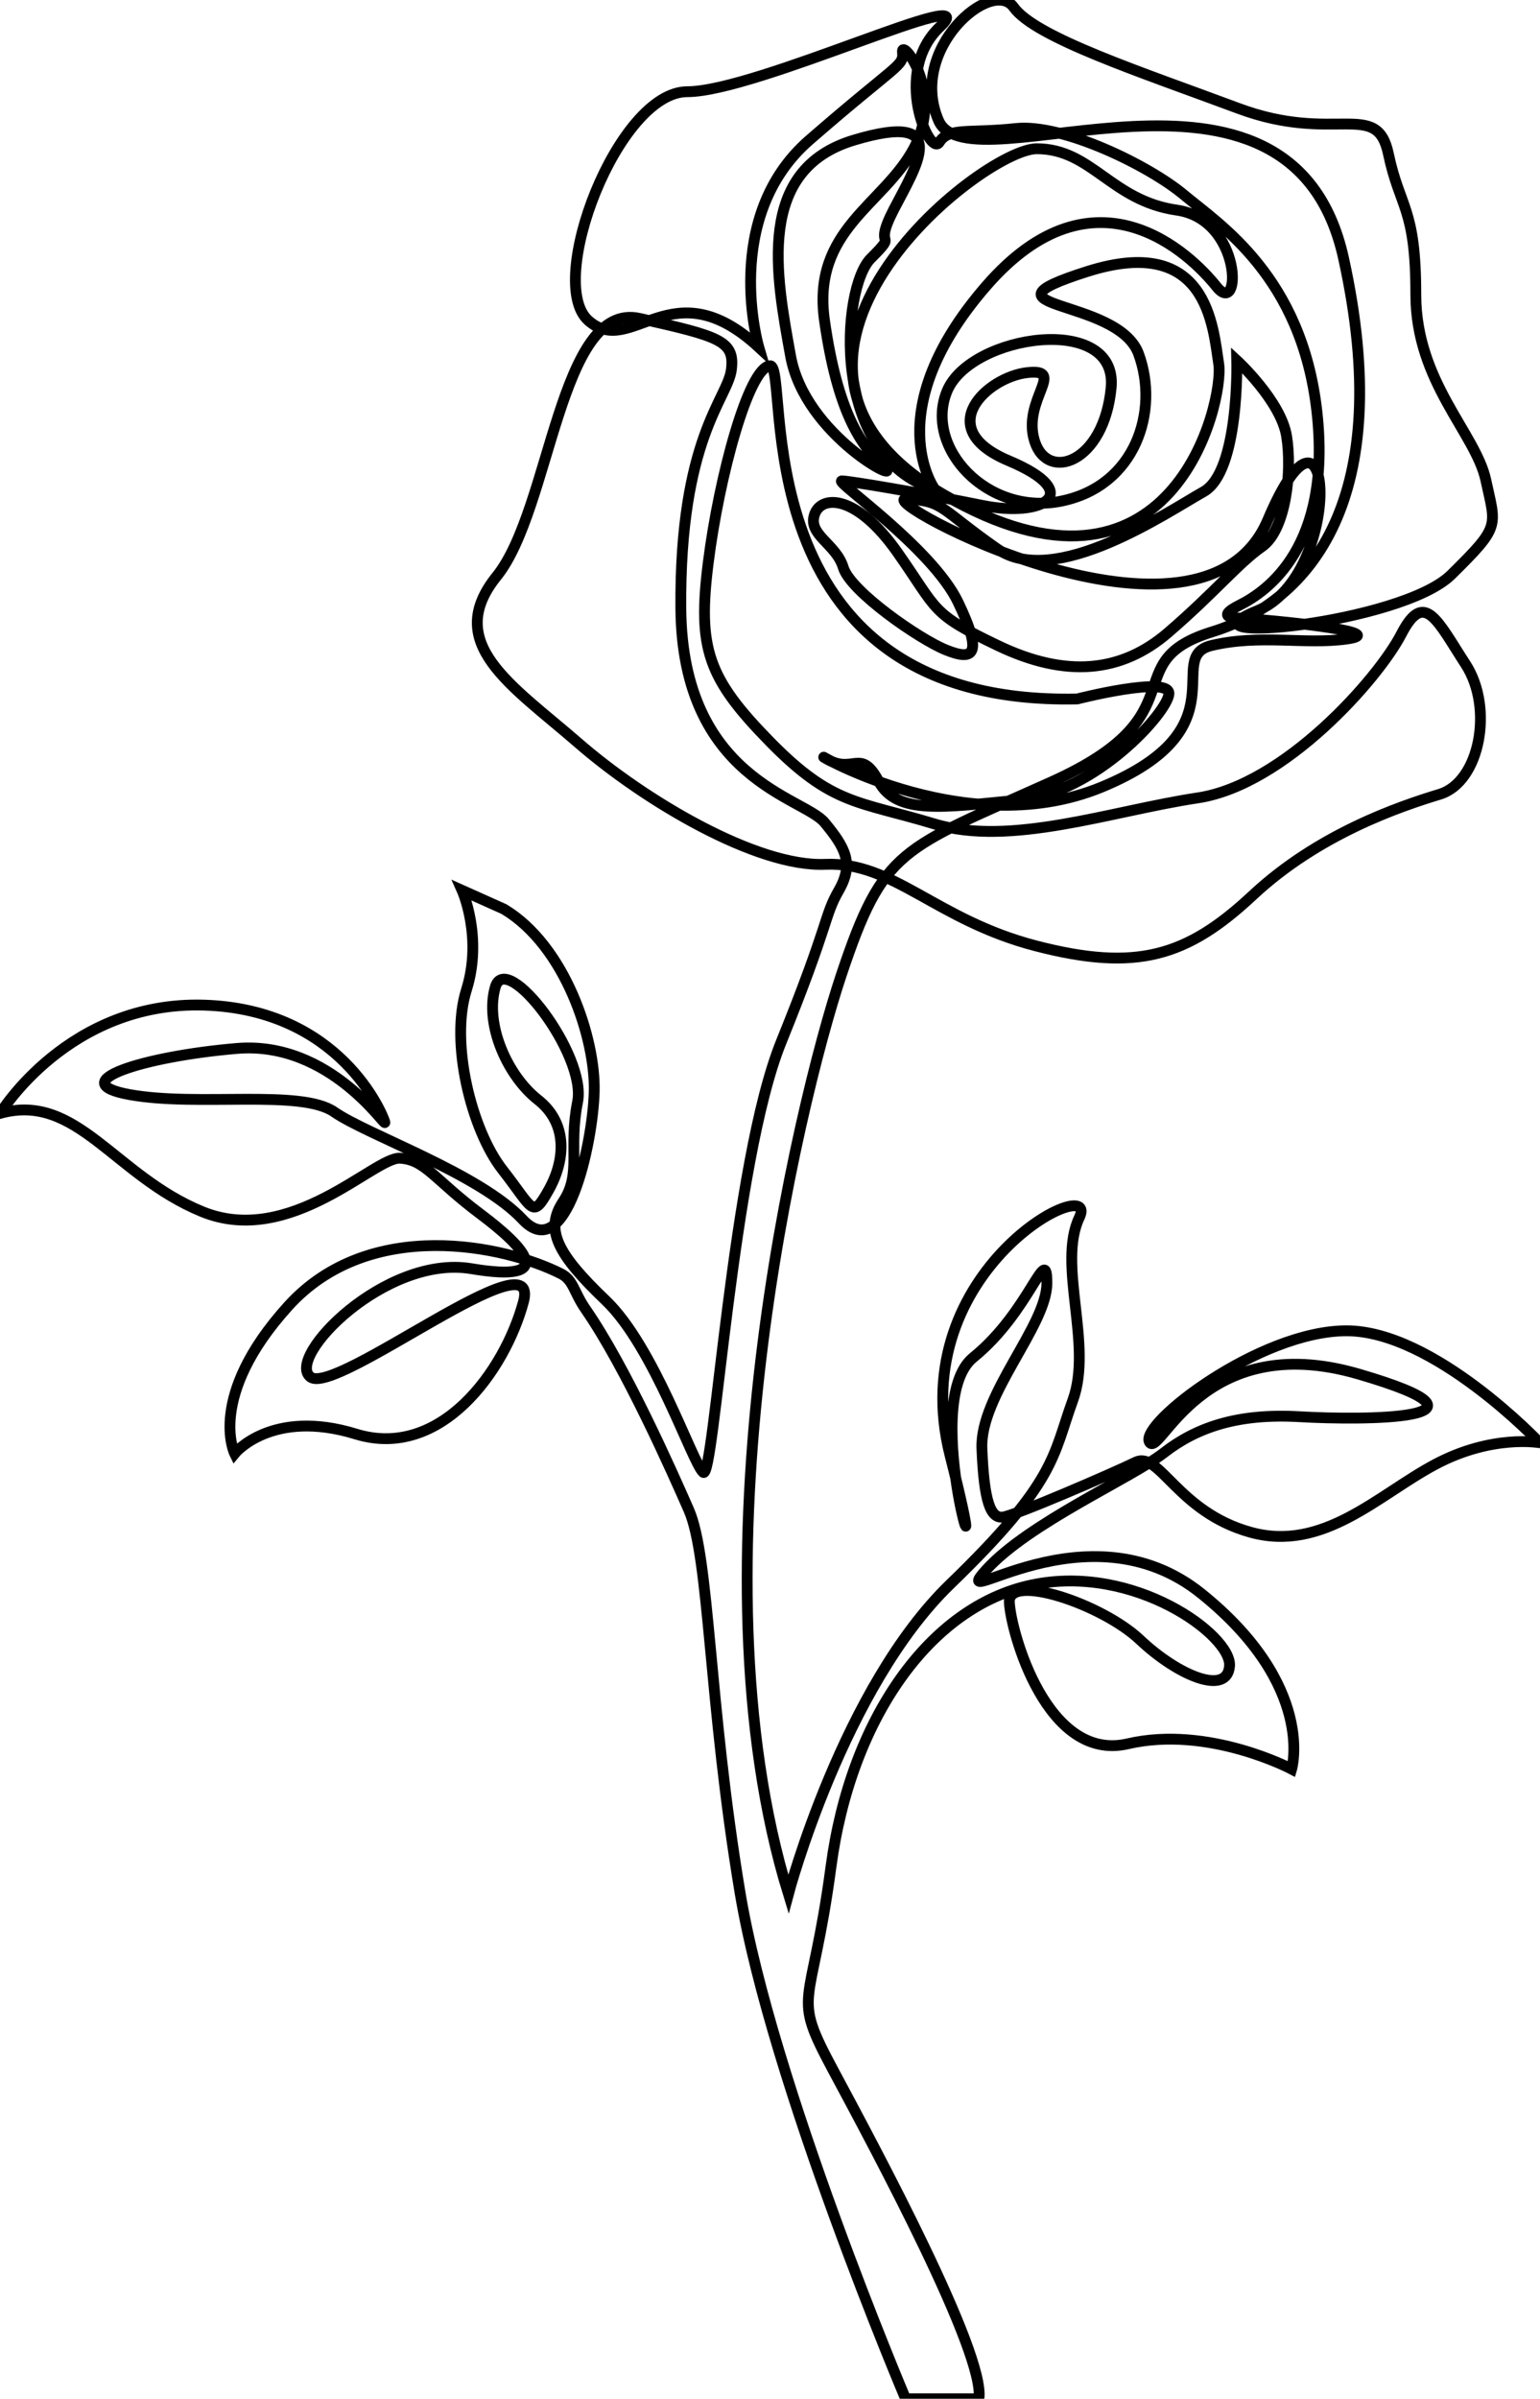 <svg id="Layer_1" data-name="Layer 1" xmlns="http://www.w3.org/2000/svg" viewBox="0 0 2133 3322"><defs><style>.cls-1{fill:none;stroke:#000;stroke-miterlimit:10;stroke-width:15px;}</style></defs><path class="cls-1" d="M1355.88,3322.08C1364.77,3259.17,1213,2977,1154,2867s-30-79-3-282,136-360,278-390,277,70,274,112-71,14-124-36-183-93-181-52,52,222,164,196,227,35,227,35,34-115-125-243-357,32-298-33,201-127,246-162,102-55,188-50,301,5,82-59-276,119-290,94,152-154,273-154,267.5,155.07,267.5,155.07S2067,1986,1988,2028s-155,122-256,94-126-113-159-97-167,74-184,76-26-21-29-95,90-170,90-229-23,39-102,103,34,395-32,136,210-395,179-330,19,176-9,253-22,112-170,255-224,429-224,429c-140-455,14-1095,73-1272s82-174,291-268,87-166,223-208,255-185,182-517-518-92-561-191,74-199,104-157,177,90,311,140,192-13,208,63,38,74,38,195,83,192,97,257,21,63-48,131-390,99-269,50,107-343,15-126-552-32-500-29,45,13,125,69,236-51,286-79,46-182,46-182,61,56,69,105-1,130-34,153-65,63-130,119-142,63-236,18-82-48-139-129-106-80-115-52,30,40,40,73,105,99,142,114,53,9,17-66-172-168-161-168,111,17,195,34,143-17,36-62-29-116,26-122-8,38,10,95,96,30,106-74-194-74-227,4,55,174,158,153,136-125,107-204-238-61-71-114,174,77,182,128-64,365-381,181,53-479,129-479,103,72,194,85,90,150,55,106-168-175-319-1-71,282-71,282c-146-45-130-279-89-320s1-8,32-68,82-137-55-96-108,188-88,299,161,182,129,153-64-76-82-202,82-160,124-239-18-153-16-133-6,15-129,122-70,287-70,287c-121-112-176,16-236-37s41-317,137-317,417-153,350-90-14,181-1,160,41-12,106-19,184,51,233,92,163,113,184,300-69,249-107,268,0,18,0,18c85,6,206,21,148,29s-120-7-187,9,44,115-152,196-418-61-381-39,47-16,72,31,90,36,195,26,205-121,207-147-127,7-127,7c-473,10-396-464-425.57-461.46S996,660,981,779s-1,160,85.43,248.21S1188,1109,1294,1141s245-18,365-36,250-165,282-227,50-18,89,42,20,163-36,180-168,55-259,140-161,106-300,70-197-117-292-113-250-88-342-168S613,891,688,798s87-382,198-357,132,31,127,71-72,95-70,331,170,261,199,296,41,57,19.86,94S1150,1275,1082,1443s-93,609-108,596-68-174-135-238-85-98-59-137,7-73,20-138-99-211-114-159,17,123,59,156,38,84,15,125-21,27-64-28-73-176-50-249-6-138-6-138l58,26c85,51,127,180,125,253s-39,241-99,177-215-117-261-149-188-7-283-24,18-53,148-64,208,113,205,102-62-156-250-162S.36,1541.82.36,1541.82C106.73,1512.64,158,1628,280,1678s239-76,274-74,47,29,111,77,107,96-12,76-258,123-223,150,321-200,295-104-115,219-232,183-168,27-168,27-39-79,74-204,301-84,378-45c17.42,8.82,17.61,25.37,34,49,56,80.82,120.56,226.93,143,278,29,66,27,266,71,530s229.33,701.08,229.33,701.08Z"/></svg>
